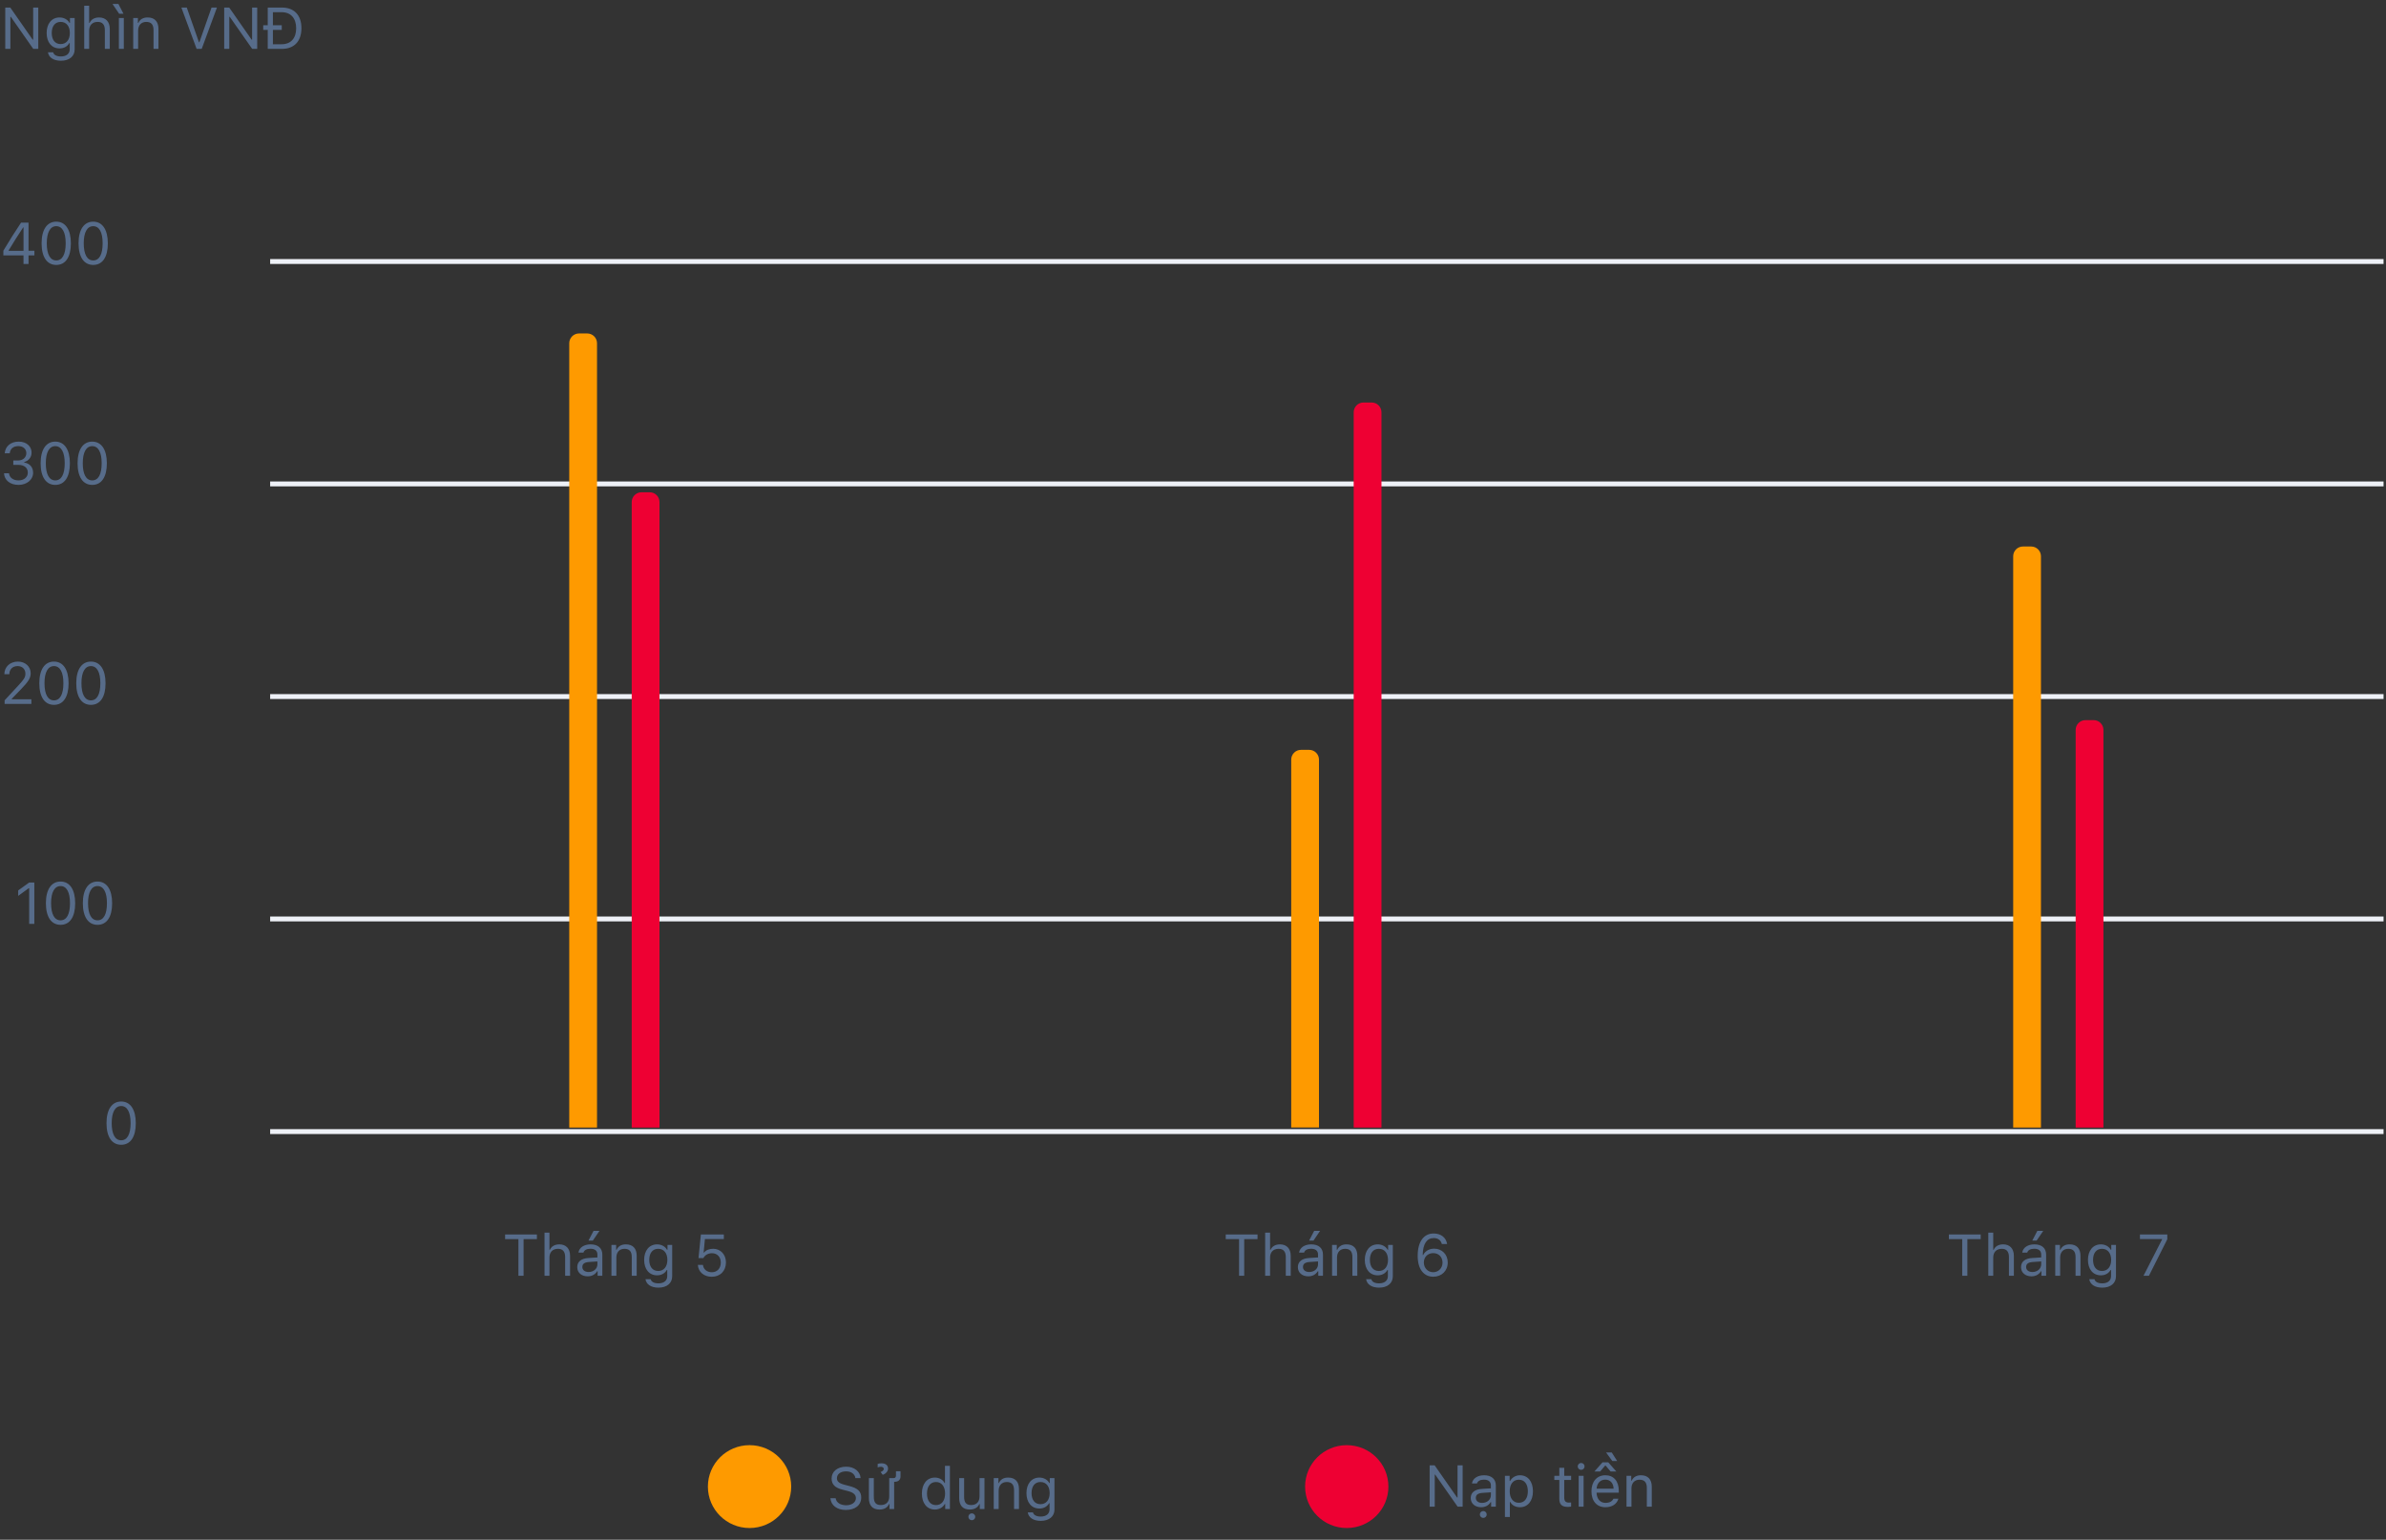 <svg width="488" height="315" viewBox="0 0 488 315" fill="none" xmlns="http://www.w3.org/2000/svg">
<rect x="0" y="0" width="488" height="315" fill="#333333" stroke="none"/>
<path d="M107.086 261V253.494H109.811V252.545H103.307V253.494H106.031V261H107.086ZM111.369 261H112.377V257.262C112.377 256.195 112.998 255.48 114.129 255.48C115.084 255.48 115.588 256.037 115.588 257.156V261H116.596V256.91C116.596 255.428 115.752 254.572 114.416 254.572C113.449 254.572 112.787 254.982 112.471 255.68H112.377V252.176H111.369V261ZM121.248 253.805L122.602 251.812H121.395L120.357 253.805H121.248ZM120.193 261.111C121.037 261.111 121.729 260.742 122.139 260.068H122.232V261H123.193V256.676C123.193 255.363 122.332 254.572 120.791 254.572C119.443 254.572 118.447 255.24 118.312 256.254H119.332C119.473 255.756 120 255.469 120.756 255.469C121.699 255.469 122.186 255.896 122.186 256.676V257.25L120.363 257.361C118.893 257.449 118.061 258.1 118.061 259.23C118.061 260.385 118.969 261.111 120.193 261.111ZM120.381 260.227C119.648 260.227 119.104 259.852 119.104 259.207C119.104 258.574 119.525 258.24 120.486 258.176L122.186 258.064V258.645C122.186 259.547 121.418 260.227 120.381 260.227ZM125.057 261H126.064V257.262C126.064 256.154 126.715 255.48 127.723 255.48C128.73 255.48 129.211 256.02 129.211 257.156V261H130.219V256.91C130.219 255.41 129.428 254.572 128.01 254.572C127.043 254.572 126.428 254.982 126.111 255.68H126.018V254.684H125.057V261ZM134.666 263.426C136.389 263.426 137.479 262.523 137.479 261.111V254.684H136.518V255.686H136.424C136.061 255.006 135.281 254.572 134.396 254.572C132.773 254.572 131.748 255.855 131.748 257.748C131.748 259.641 132.762 260.906 134.396 260.906C135.264 260.906 135.979 260.514 136.377 259.816H136.471V261.059C136.471 261.99 135.797 262.547 134.666 262.547C133.758 262.547 133.195 262.213 133.084 261.697H132.018C132.17 262.74 133.143 263.426 134.666 263.426ZM134.619 260.016C133.447 260.016 132.791 259.125 132.791 257.748C132.791 256.371 133.447 255.48 134.619 255.48C135.785 255.48 136.494 256.371 136.494 257.748C136.494 259.125 135.791 260.016 134.619 260.016ZM145.57 261.199C147.299 261.199 148.477 260.004 148.477 258.264C148.477 256.588 147.305 255.475 145.887 255.475C145.043 255.475 144.416 255.732 144.006 256.242H143.912L144.176 253.488H148.043V252.545H143.35L142.863 257.379H143.854C144.188 256.752 144.82 256.383 145.623 256.383C146.689 256.383 147.422 257.15 147.422 258.293C147.422 259.477 146.689 260.273 145.582 260.273C144.586 260.273 143.859 259.67 143.766 258.768H142.729C142.822 260.215 143.971 261.199 145.57 261.199Z" fill="#576C8A"/>
<path d="M169.842 306.5C169.953 307.959 171.189 308.908 172.982 308.908C174.916 308.908 176.141 307.918 176.141 306.365C176.141 305.123 175.438 304.443 173.686 304.004L172.801 303.77C171.635 303.471 171.172 303.09 171.172 302.428C171.172 301.572 171.916 301.01 173.041 301.01C174.096 301.01 174.811 301.525 174.957 302.393H176.018C175.93 301.027 174.711 300.055 173.076 300.055C171.289 300.055 170.088 301.027 170.088 302.463C170.088 303.664 170.75 304.355 172.279 304.742L173.363 305.023C174.529 305.316 175.057 305.773 175.057 306.494C175.057 307.332 174.219 307.947 173.082 307.947C171.881 307.947 171.037 307.385 170.908 306.5H169.842ZM179.51 300.207C179.668 300.125 179.908 300.072 180.172 300.072C180.506 300.072 180.758 300.26 180.758 300.512C180.758 300.764 180.488 301.027 180.102 301.139L180.541 301.719C181.18 301.508 181.631 300.98 181.631 300.441C181.631 299.773 181.121 299.363 180.295 299.363C180.014 299.363 179.697 299.41 179.51 299.486V300.207ZM181.824 307.719H181.918V308.709H182.879V303.143H182.996C183.688 303.143 184.18 302.779 184.18 302.053V300.986H183.248V301.877C183.248 302.223 183.09 302.393 182.715 302.393H181.871V306.131C181.871 307.238 181.262 307.9 180.148 307.9C179.141 307.9 178.719 307.373 178.719 306.236V302.393H177.711V306.482C177.711 307.977 178.449 308.82 179.867 308.82C180.834 308.82 181.508 308.422 181.824 307.719ZM191.205 308.82C192.078 308.82 192.828 308.404 193.227 307.701H193.32V308.709H194.281V299.885H193.273V303.389H193.186C192.828 302.697 192.084 302.281 191.205 302.281C189.6 302.281 188.551 303.57 188.551 305.551C188.551 307.537 189.588 308.82 191.205 308.82ZM191.439 303.189C192.582 303.189 193.297 304.104 193.297 305.551C193.297 307.01 192.588 307.912 191.439 307.912C190.285 307.912 189.594 307.027 189.594 305.551C189.594 304.08 190.291 303.189 191.439 303.189ZM201.348 302.393H200.34V306.131C200.34 307.238 199.73 307.9 198.617 307.9C197.609 307.9 197.188 307.373 197.188 306.236V302.393H196.18V306.482C196.18 307.977 196.918 308.82 198.336 308.82C199.303 308.82 199.977 308.422 200.293 307.719H200.387V308.709H201.348V302.393ZM198.764 311.006C199.15 311.006 199.467 310.689 199.467 310.303C199.467 309.916 199.15 309.6 198.764 309.6C198.377 309.6 198.061 309.916 198.061 310.303C198.061 310.689 198.377 311.006 198.764 311.006ZM203.246 308.709H204.254V304.971C204.254 303.863 204.904 303.189 205.912 303.189C206.92 303.189 207.4 303.729 207.4 304.865V308.709H208.408V304.619C208.408 303.119 207.617 302.281 206.199 302.281C205.232 302.281 204.617 302.691 204.301 303.389H204.207V302.393H203.246V308.709ZM212.855 311.135C214.578 311.135 215.668 310.232 215.668 308.82V302.393H214.707V303.395H214.613C214.25 302.715 213.471 302.281 212.586 302.281C210.963 302.281 209.938 303.564 209.938 305.457C209.938 307.35 210.951 308.615 212.586 308.615C213.453 308.615 214.168 308.223 214.566 307.525H214.66V308.768C214.66 309.699 213.986 310.256 212.855 310.256C211.947 310.256 211.385 309.922 211.273 309.406H210.207C210.359 310.449 211.332 311.135 212.855 311.135ZM212.809 307.725C211.637 307.725 210.98 306.834 210.98 305.457C210.98 304.08 211.637 303.189 212.809 303.189C213.975 303.189 214.684 304.08 214.684 305.457C214.684 306.834 213.98 307.725 212.809 307.725Z" fill="#576C8A"/>
<path d="M293.443 308.236V301.68H293.537L298.125 308.236H299.15V299.781H298.107V306.361H298.014L293.426 299.781H292.4V308.236H293.443ZM302.936 308.348C303.779 308.348 304.471 307.979 304.881 307.305H304.975V308.236H305.936V303.912C305.936 302.6 305.074 301.809 303.533 301.809C302.186 301.809 301.189 302.477 301.055 303.49H302.074C302.215 302.992 302.742 302.705 303.498 302.705C304.441 302.705 304.928 303.133 304.928 303.912V304.486L303.105 304.598C301.635 304.686 300.803 305.336 300.803 306.467C300.803 307.621 301.711 308.348 302.936 308.348ZM303.123 307.463C302.391 307.463 301.846 307.088 301.846 306.443C301.846 305.811 302.268 305.477 303.229 305.412L304.928 305.301V305.881C304.928 306.783 304.16 307.463 303.123 307.463ZM303.369 310.533C303.756 310.533 304.072 310.217 304.072 309.83C304.072 309.443 303.756 309.127 303.369 309.127C302.982 309.127 302.666 309.443 302.666 309.83C302.666 310.217 302.982 310.533 303.369 310.533ZM310.875 301.809C310.014 301.809 309.258 302.248 308.854 302.975H308.76V301.92H307.799V310.346H308.807V307.287H308.9C309.246 307.955 309.973 308.348 310.875 308.348C312.48 308.348 313.529 307.053 313.529 305.078C313.529 303.092 312.486 301.809 310.875 301.809ZM310.635 307.439C309.498 307.439 308.777 306.525 308.777 305.078C308.777 303.625 309.498 302.717 310.641 302.717C311.795 302.717 312.486 303.602 312.486 305.078C312.486 306.555 311.795 307.439 310.635 307.439ZM318.92 300.285V301.92H317.9V302.764H318.92V306.596C318.92 307.803 319.441 308.283 320.742 308.283C320.941 308.283 321.135 308.26 321.334 308.225V307.375C321.146 307.393 321.047 307.398 320.865 307.398C320.209 307.398 319.928 307.082 319.928 306.338V302.764H321.334V301.92H319.928V300.285H318.92ZM323.385 300.701C323.771 300.701 324.088 300.385 324.088 299.998C324.088 299.611 323.771 299.295 323.385 299.295C322.998 299.295 322.682 299.611 322.682 299.998C322.682 300.385 322.998 300.701 323.385 300.701ZM322.881 308.236H323.889V301.92H322.881V308.236ZM330.756 298.891L329.643 297.145H328.482L329.76 298.891H330.756ZM328.934 299.166H327.75L326.098 301.041H327.27L328.295 299.828H328.389L329.414 301.041H330.586L328.934 299.166ZM329.994 306.602C329.73 307.158 329.18 307.457 328.365 307.457C327.293 307.457 326.596 306.666 326.543 305.418V305.371H331.084V304.984C331.084 303.021 330.047 301.809 328.342 301.809C326.607 301.809 325.494 303.098 325.494 305.084C325.494 307.082 326.59 308.348 328.342 308.348C329.725 308.348 330.709 307.68 331.002 306.602H329.994ZM328.33 302.699C329.332 302.699 330 303.438 330.023 304.557H326.543C326.619 303.438 327.322 302.699 328.33 302.699ZM332.666 308.236H333.674V304.498C333.674 303.391 334.324 302.717 335.332 302.717C336.34 302.717 336.82 303.256 336.82 304.393V308.236H337.828V304.146C337.828 302.646 337.037 301.809 335.619 301.809C334.652 301.809 334.037 302.219 333.721 302.916H333.627V301.92H332.666V308.236Z" fill="#576C8A"/>
<path fill-rule="evenodd" clip-rule="evenodd" d="M153.302 312.602C158.007 312.602 161.821 308.807 161.821 304.126C161.821 299.445 158.007 295.65 153.302 295.65C148.597 295.65 144.783 299.445 144.783 304.126C144.783 308.807 148.597 312.602 153.302 312.602Z" fill="#FE9A00"/>
<path fill-rule="evenodd" clip-rule="evenodd" d="M275.446 312.602C280.151 312.602 283.965 308.807 283.965 304.126C283.965 299.445 280.151 295.65 275.446 295.65C270.741 295.65 266.927 299.445 266.927 304.126C266.927 308.807 270.741 312.602 275.446 312.602Z" fill="#EE0033"/>
<path d="M24.785 234.199C26.684 234.199 27.773 232.594 27.773 229.787C27.773 226.986 26.666 225.346 24.785 225.346C22.893 225.346 21.785 226.98 21.785 229.77C21.785 232.582 22.881 234.199 24.785 234.199ZM24.785 233.279C23.537 233.279 22.846 232.031 22.846 229.77C22.846 227.537 23.549 226.271 24.785 226.271C26.021 226.271 26.713 227.525 26.713 229.77C26.713 232.037 26.033 233.279 24.785 233.279Z" fill="#576C8A"/>
<path d="M5.965 189H7.02V180.545H5.971L3.721 182.162V183.275L5.871 181.717H5.965V189ZM12.387 189.199C14.285 189.199 15.375 187.594 15.375 184.787C15.375 181.986 14.268 180.346 12.387 180.346C10.494 180.346 9.387 181.98 9.387 184.77C9.387 187.582 10.482 189.199 12.387 189.199ZM12.387 188.279C11.139 188.279 10.447 187.031 10.447 184.77C10.447 182.537 11.15 181.271 12.387 181.271C13.623 181.271 14.315 182.525 14.315 184.77C14.315 187.037 13.635 188.279 12.387 188.279ZM19.945 189.199C21.844 189.199 22.934 187.594 22.934 184.787C22.934 181.986 21.826 180.346 19.945 180.346C18.053 180.346 16.945 181.98 16.945 184.77C16.945 187.582 18.041 189.199 19.945 189.199ZM19.945 188.279C18.697 188.279 18.006 187.031 18.006 184.77C18.006 182.537 18.709 181.271 19.945 181.271C21.182 181.271 21.873 182.525 21.873 184.77C21.873 187.037 21.193 188.279 19.945 188.279Z" fill="#576C8A"/>
<path d="M0.891 137.93H1.91C1.91 136.928 2.584 136.266 3.598 136.266C4.594 136.266 5.197 136.934 5.197 137.83C5.197 138.574 4.881 139.014 3.803 140.18L0.943 143.273V144H6.416V143.051H2.408V142.957L4.33 140.971C5.854 139.395 6.275 138.691 6.275 137.719C6.275 136.348 5.145 135.346 3.668 135.346C2.051 135.346 0.891 136.424 0.891 137.93ZM11.039 144.199C12.938 144.199 14.027 142.594 14.027 139.787C14.027 136.986 12.92 135.346 11.039 135.346C9.146 135.346 8.039 136.98 8.039 139.77C8.039 142.582 9.135 144.199 11.039 144.199ZM11.039 143.279C9.791 143.279 9.1 142.031 9.1 139.77C9.1 137.537 9.803 136.271 11.039 136.271C12.275 136.271 12.967 137.525 12.967 139.77C12.967 142.037 12.287 143.279 11.039 143.279ZM18.598 144.199C20.496 144.199 21.586 142.594 21.586 139.787C21.586 136.986 20.479 135.346 18.598 135.346C16.705 135.346 15.598 136.98 15.598 139.77C15.598 142.582 16.693 144.199 18.598 144.199ZM18.598 143.279C17.35 143.279 16.658 142.031 16.658 139.77C16.658 137.537 17.361 136.271 18.598 136.271C19.834 136.271 20.525 137.525 20.525 139.77C20.525 142.037 19.846 143.279 18.598 143.279Z" fill="#576C8A"/>
<path d="M2.719 95.103H3.768C4.957 95.103 5.689 95.713 5.689 96.691C5.689 97.641 4.898 98.279 3.785 98.279C2.695 98.279 1.934 97.711 1.84 96.82H0.82C0.896 98.256 2.08 99.199 3.797 99.199C5.479 99.199 6.773 98.139 6.773 96.721C6.773 95.543 6.047 94.799 4.951 94.623V94.529C5.818 94.277 6.451 93.603 6.457 92.584C6.463 91.4 5.502 90.346 3.832 90.346C2.121 90.346 1.072 91.359 0.967 92.736H1.992C2.08 91.787 2.742 91.266 3.762 91.266C4.781 91.266 5.385 91.91 5.385 92.701C5.385 93.58 4.693 94.201 3.721 94.201H2.719V95.103ZM11.309 99.199C13.207 99.199 14.297 97.594 14.297 94.787C14.297 91.986 13.19 90.346 11.309 90.346C9.416 90.346 8.309 91.981 8.309 94.769C8.309 97.582 9.404 99.199 11.309 99.199ZM11.309 98.279C10.06 98.279 9.369 97.031 9.369 94.769C9.369 92.537 10.072 91.272 11.309 91.272C12.545 91.272 13.236 92.525 13.236 94.769C13.236 97.037 12.557 98.279 11.309 98.279ZM18.867 99.199C20.766 99.199 21.855 97.594 21.855 94.787C21.855 91.986 20.748 90.346 18.867 90.346C16.975 90.346 15.867 91.981 15.867 94.769C15.867 97.582 16.963 99.199 18.867 99.199ZM18.867 98.279C17.619 98.279 16.928 97.031 16.928 94.769C16.928 92.537 17.631 91.272 18.867 91.272C20.104 91.272 20.795 92.525 20.795 94.769C20.795 97.037 20.115 98.279 18.867 98.279Z" fill="#576C8A"/>
<path d="M4.805 54H5.836V52.248H7.037V51.305H5.836V45.545H4.307C3.123 47.309 1.828 49.371 0.686 51.287V52.248H4.805V54ZM1.764 51.24C2.684 49.688 3.791 47.941 4.74 46.523H4.811V51.31H1.764V51.24ZM11.508 54.199C13.406 54.199 14.496 52.594 14.496 49.787C14.496 46.986 13.389 45.346 11.508 45.346C9.615 45.346 8.508 46.98 8.508 49.77C8.508 52.582 9.604 54.199 11.508 54.199ZM11.508 53.279C10.26 53.279 9.568 52.031 9.568 49.77C9.568 47.537 10.271 46.272 11.508 46.272C12.744 46.272 13.435 47.525 13.435 49.77C13.435 52.037 12.756 53.279 11.508 53.279ZM19.066 54.199C20.965 54.199 22.055 52.594 22.055 49.787C22.055 46.986 20.947 45.346 19.066 45.346C17.174 45.346 16.066 46.98 16.066 49.77C16.066 52.582 17.162 54.199 19.066 54.199ZM19.066 53.279C17.818 53.279 17.127 52.031 17.127 49.77C17.127 47.537 17.83 46.272 19.066 46.272C20.303 46.272 20.994 47.525 20.994 49.77C20.994 52.037 20.314 53.279 19.066 53.279Z" fill="#576C8A"/>
<path d="M2.121 10V3.443H2.215L6.803 10H7.828V1.545H6.785V8.125H6.691L2.104 1.545H1.078V10H2.121ZM12.457 12.426C14.18 12.426 15.27 11.523 15.27 10.111V3.684H14.309V4.686H14.215C13.852 4.006 13.072 3.572 12.188 3.572C10.565 3.572 9.539 4.855 9.539 6.748C9.539 8.641 10.553 9.906 12.188 9.906C13.055 9.906 13.77 9.514 14.168 8.816H14.262V10.059C14.262 10.99 13.588 11.547 12.457 11.547C11.549 11.547 10.986 11.213 10.875 10.697H9.809C9.961 11.74 10.934 12.426 12.457 12.426ZM12.41 9.016C11.238 9.016 10.582 8.125 10.582 6.748C10.582 5.371 11.238 4.48 12.41 4.48C13.576 4.48 14.285 5.371 14.285 6.748C14.285 8.125 13.582 9.016 12.41 9.016ZM17.227 10H18.234V6.262C18.234 5.195 18.855 4.48 19.986 4.48C20.941 4.48 21.445 5.037 21.445 6.156V10H22.453V5.91C22.453 4.428 21.609 3.572 20.273 3.572C19.307 3.572 18.645 3.982 18.328 4.68H18.234V1.176H17.227V10ZM24.363 2.805H25.254L24.217 0.812H23.01L24.363 2.805ZM24.316 10H25.324V3.684H24.316V10ZM27.246 10H28.254V6.262C28.254 5.154 28.904 4.48 29.912 4.48C30.92 4.48 31.4 5.02 31.4 6.156V10H32.408V5.91C32.408 4.41 31.617 3.572 30.199 3.572C29.232 3.572 28.617 3.982 28.301 4.68H28.207V3.684H27.246V10ZM41.256 10L44.373 1.545H43.266L40.781 8.635H40.688L38.203 1.545H37.096L40.213 10H41.256ZM46.898 10V3.443H46.992L51.58 10H52.605V1.545H51.562V8.125H51.469L46.881 1.545H45.855V10H46.898ZM53.836 6.115H54.762V10H57.662C60.176 10 61.652 8.436 61.652 5.77C61.652 3.109 60.17 1.545 57.662 1.545H54.762V5.166H53.836V6.115ZM55.816 2.494H57.592C59.467 2.494 60.574 3.713 60.574 5.781C60.574 7.844 59.478 9.051 57.592 9.051H55.816V6.115H57.627V5.166H55.816V2.494Z" fill="#576C8A"/>
<path d="M254.475 261V253.494H257.199V252.545H250.695V253.494H253.42V261H254.475ZM258.758 261H259.766V257.262C259.766 256.195 260.387 255.48 261.518 255.48C262.473 255.48 262.977 256.037 262.977 257.156V261H263.984V256.91C263.984 255.428 263.141 254.572 261.805 254.572C260.838 254.572 260.176 254.982 259.859 255.68H259.766V252.176H258.758V261ZM268.637 253.805L269.99 251.812H268.783L267.746 253.805H268.637ZM267.582 261.111C268.426 261.111 269.117 260.742 269.527 260.068H269.621V261H270.582V256.676C270.582 255.363 269.721 254.572 268.18 254.572C266.832 254.572 265.836 255.24 265.701 256.254H266.721C266.861 255.756 267.389 255.469 268.145 255.469C269.088 255.469 269.574 255.896 269.574 256.676V257.25L267.752 257.361C266.281 257.449 265.449 258.1 265.449 259.23C265.449 260.385 266.357 261.111 267.582 261.111ZM267.77 260.227C267.037 260.227 266.492 259.852 266.492 259.207C266.492 258.574 266.914 258.24 267.875 258.176L269.574 258.064V258.645C269.574 259.547 268.807 260.227 267.77 260.227ZM272.445 261H273.453V257.262C273.453 256.154 274.104 255.48 275.111 255.48C276.119 255.48 276.6 256.02 276.6 257.156V261H277.607V256.91C277.607 255.41 276.816 254.572 275.398 254.572C274.432 254.572 273.816 254.982 273.5 255.68H273.406V254.684H272.445V261ZM282.055 263.426C283.777 263.426 284.867 262.523 284.867 261.111V254.684H283.906V255.686H283.812C283.449 255.006 282.67 254.572 281.785 254.572C280.162 254.572 279.137 255.855 279.137 257.748C279.137 259.641 280.15 260.906 281.785 260.906C282.652 260.906 283.367 260.514 283.766 259.816H283.859V261.059C283.859 261.99 283.186 262.547 282.055 262.547C281.146 262.547 280.584 262.213 280.473 261.697H279.406C279.559 262.74 280.531 263.426 282.055 263.426ZM282.008 260.016C280.836 260.016 280.18 259.125 280.18 257.748C280.18 256.371 280.836 255.48 282.008 255.48C283.174 255.48 283.883 256.371 283.883 257.748C283.883 259.125 283.18 260.016 282.008 260.016ZM293.135 261.193C294.869 261.193 296.1 259.98 296.1 258.281C296.1 256.641 294.934 255.451 293.322 255.451C292.314 255.451 291.488 255.932 291.072 256.752H290.979C291.014 254.455 291.834 253.283 293.24 253.283C294.096 253.283 294.717 253.723 294.893 254.508H295.977C295.76 253.195 294.746 252.346 293.205 252.346C291.207 252.346 289.953 254.01 289.953 256.916C289.953 259.764 291.295 261.193 293.135 261.193ZM293.123 260.268C292.039 260.268 291.213 259.412 291.213 258.281C291.213 257.162 292.016 256.365 293.135 256.365C294.254 256.365 295.033 257.162 295.033 258.316C295.033 259.424 294.207 260.268 293.123 260.268Z" fill="#576C8A"/>
<path d="M402.379 261V253.494H405.104V252.545H398.6V253.494H401.324V261H402.379ZM406.662 261H407.67V257.262C407.67 256.195 408.291 255.48 409.422 255.48C410.377 255.48 410.881 256.037 410.881 257.156V261H411.889V256.91C411.889 255.428 411.045 254.572 409.709 254.572C408.742 254.572 408.08 254.982 407.764 255.68H407.67V252.176H406.662V261ZM416.541 253.805L417.895 251.812H416.688L415.65 253.805H416.541ZM415.486 261.111C416.33 261.111 417.021 260.742 417.432 260.068H417.525V261H418.486V256.676C418.486 255.363 417.625 254.572 416.084 254.572C414.736 254.572 413.74 255.24 413.605 256.254H414.625C414.766 255.756 415.293 255.469 416.049 255.469C416.992 255.469 417.479 255.896 417.479 256.676V257.25L415.656 257.361C414.186 257.449 413.354 258.1 413.354 259.23C413.354 260.385 414.262 261.111 415.486 261.111ZM415.674 260.227C414.941 260.227 414.396 259.852 414.396 259.207C414.396 258.574 414.818 258.24 415.779 258.176L417.479 258.064V258.645C417.479 259.547 416.711 260.227 415.674 260.227ZM420.35 261H421.357V257.262C421.357 256.154 422.008 255.48 423.016 255.48C424.023 255.48 424.504 256.02 424.504 257.156V261H425.512V256.91C425.512 255.41 424.721 254.572 423.303 254.572C422.336 254.572 421.721 254.982 421.404 255.68H421.311V254.684H420.35V261ZM429.959 263.426C431.682 263.426 432.771 262.523 432.771 261.111V254.684H431.811V255.686H431.717C431.354 255.006 430.574 254.572 429.689 254.572C428.066 254.572 427.041 255.855 427.041 257.748C427.041 259.641 428.055 260.906 429.689 260.906C430.557 260.906 431.271 260.514 431.67 259.816H431.764V261.059C431.764 261.99 431.09 262.547 429.959 262.547C429.051 262.547 428.488 262.213 428.377 261.697H427.311C427.463 262.74 428.436 263.426 429.959 263.426ZM429.912 260.016C428.74 260.016 428.084 259.125 428.084 257.748C428.084 256.371 428.74 255.48 429.912 255.48C431.078 255.48 431.787 256.371 431.787 257.748C431.787 259.125 431.084 260.016 429.912 260.016ZM438.402 261H439.51L443.271 253.523V252.545H437.676V253.488H442.199V253.57L438.402 261Z" fill="#576C8A"/>
<path d="M55.753 53.5H487" stroke="#EEF1F7" stroke-linecap="square"/>
<path d="M55.753 99H487" stroke="#EEF1F7" stroke-linecap="square"/>
<path d="M55.753 142.5H487" stroke="#EEF1F7" stroke-linecap="square"/>
<path d="M55.753 188H487" stroke="#EEF1F7" stroke-linecap="square"/>
<path d="M55.753 231.5H487" stroke="#EEF1F7" stroke-linecap="square"/>
<path d="M411.75 113.803C411.75 112.698 412.645 111.803 413.75 111.803H415.429C416.534 111.803 417.429 112.698 417.429 113.803V230.669H411.75V113.803Z" fill="#FE9A00"/>
<path d="M424.528 149.324C424.528 148.22 425.424 147.324 426.528 147.324H428.208C429.312 147.324 430.208 148.22 430.208 149.324V230.669H424.528V149.324Z" fill="#EE0033"/>
<path d="M264.088 155.404C264.088 154.3 264.983 153.404 266.088 153.404H267.767C268.872 153.404 269.767 154.3 269.767 155.404V230.668H264.088V155.404Z" fill="#FE9A00"/>
<path d="M276.866 84.344C276.866 83.239 277.762 82.344 278.866 82.344H280.546C281.65 82.344 282.546 83.239 282.546 84.344V230.669H276.866V84.344Z" fill="#EE0033"/>
<path d="M116.426 70.219C116.426 69.114 117.321 68.219 118.426 68.219H120.105C121.21 68.219 122.105 69.114 122.105 70.219V230.67H116.426V70.219Z" fill="#FE9A00"/>
<path d="M129.204 102.709C129.204 101.604 130.1 100.709 131.204 100.709H132.883C133.988 100.709 134.883 101.604 134.883 102.709V230.67H129.204V102.709Z" fill="#EE0033"/>
</svg>
